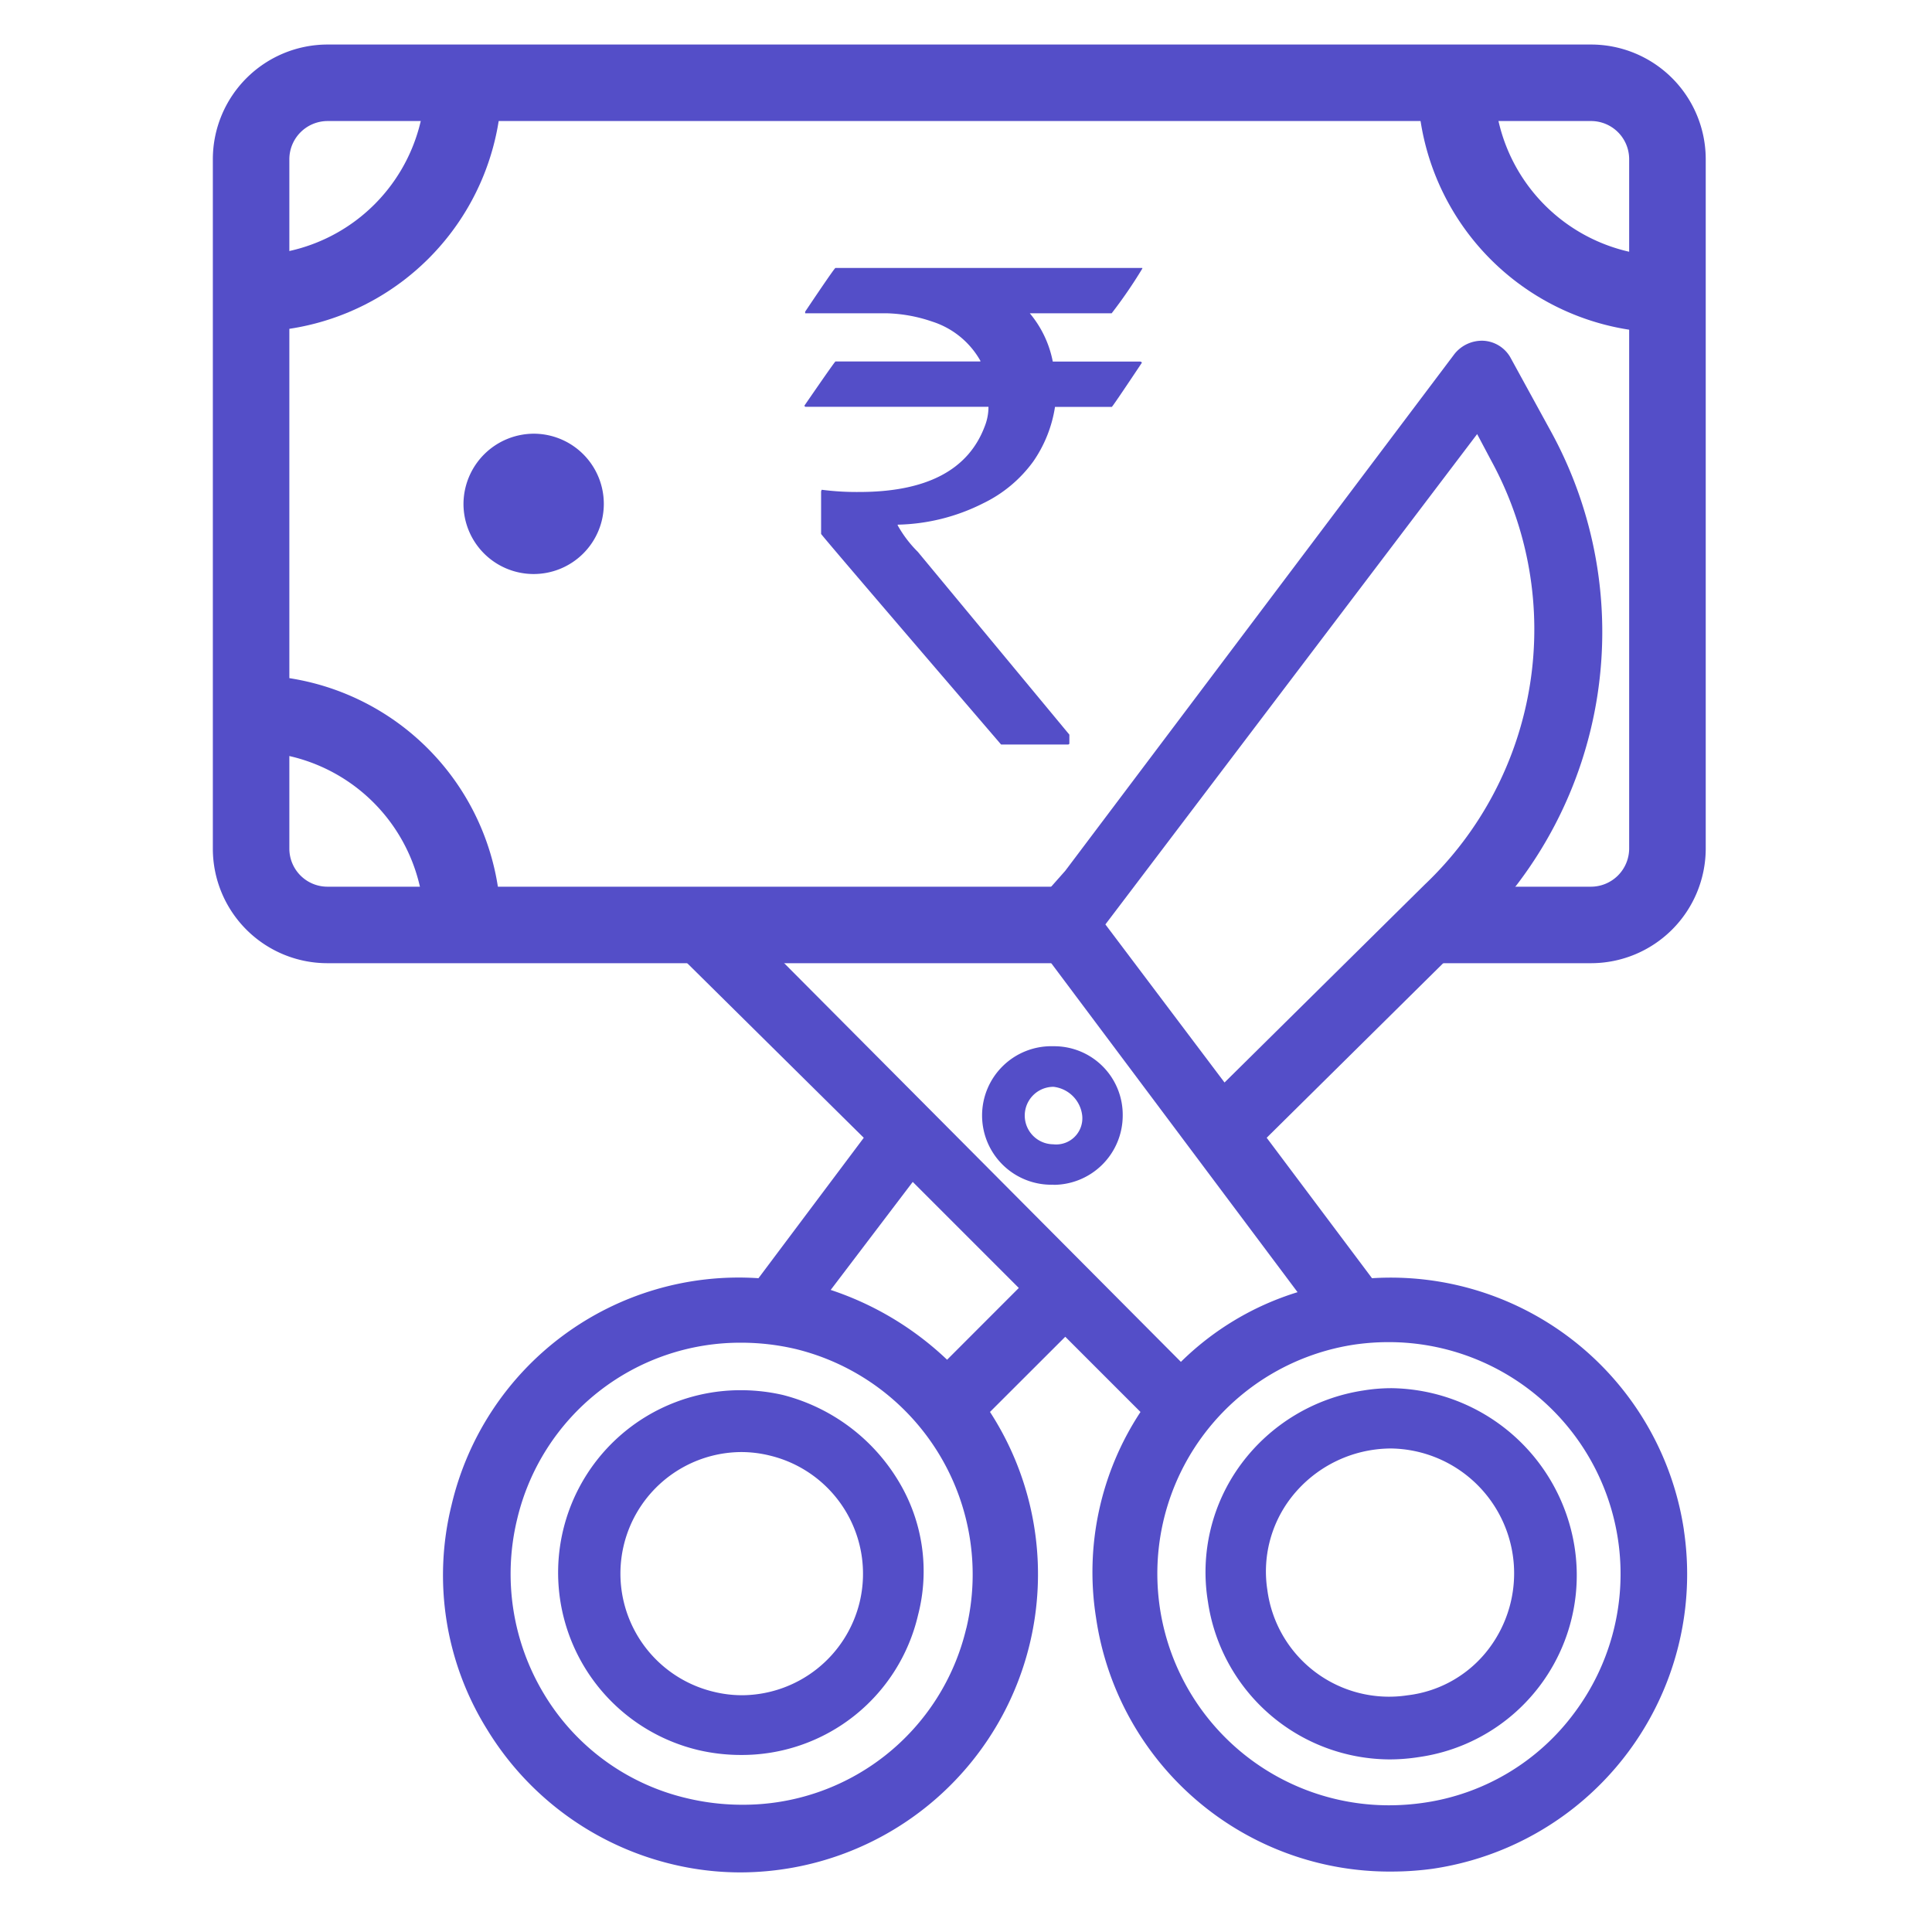 <svg xmlns="http://www.w3.org/2000/svg" width="60" height="60" viewBox="0 0 60 60">
    <g data-name="noun_TAX Saving_1678078">
        <g data-name="Group 6199">
            <g data-name="Group 6195">
                <path data-name="Path 9867" d="M53.472 58.952a2.154 2.154 0 0 0 2.15-2.152 2.128 2.128 0 0 0-2.151-2.152 2.151 2.151 0 1 0 0 4.3zm0-1.259a.892.892 0 0 1 0-1.785 1.011 1.011 0 0 1 .892.892.813.813 0 0 1-.892.894z" transform="translate(-20.755 -22.156)" style="fill:#544ec8"/>
                <path data-name="Path 9868" d="M61.212 54.24a9.209 9.209 0 0 0-9.686-7.817l-3.271-4.362 6.418-6.347a12.948 12.948 0 0 0 2.4-15.605l-1.26-2.3a1.031 1.031 0 0 0-.831-.5 1.093 1.093 0 0 0-.894.41L42 33.77l-1.4 1.581 8.614 11.506a8.88 8.88 0 0 0-3.623 2.164L31.618 34.979l-.2.116a2.741 2.741 0 0 1-1.409.357c-.068 0-.134-.005-.229-.012l-.789-.055 6.751 6.677-3.27 4.361a9.161 9.161 0 0 0-9.534 7.055 9.059 9.059 0 0 0 1.108 6.961 9.263 9.263 0 0 0 5.708 4.174 9.047 9.047 0 0 0 2.16.263 9.261 9.261 0 0 0 7.748-14.3L42 48.241l2.336 2.336a9.035 9.035 0 0 0-1.381 6.386 9.211 9.211 0 0 0 9.179 7.887 9.446 9.446 0 0 0 1.276-.087 9.247 9.247 0 0 0 7.8-10.525zm-8.05-20.04-6.216 6.145-3.7-4.909 11.545-15.228.447.843A10.929 10.929 0 0 1 53.162 34.2zm4.664 25.7a7.063 7.063 0 0 1-4.719 2.817 7.429 7.429 0 0 1-1.049.075 7.194 7.194 0 0 1-1.068-14.309 7.429 7.429 0 0 1 1.049-.075A7.2 7.2 0 0 1 57.826 59.9zm-18.9-2.607a7.117 7.117 0 0 1-6.967 5.482 7.386 7.386 0 0 1-1.7-.2 7.044 7.044 0 0 1-4.437-3.222 7.225 7.225 0 0 1-.845-5.445 7.119 7.119 0 0 1 6.967-5.482 7.368 7.368 0 0 1 1.7.2 7.206 7.206 0 0 1 5.284 8.667zm1.631-10.567-2.227 2.229a9.636 9.636 0 0 0-3.615-2.168l2.548-3.355z" transform="translate(-8.917 -6.727)" style="fill:#544ec8"/>
                <path data-name="Path 9869" d="M68.816 72.746a5.458 5.458 0 0 0-.88.072 5.811 5.811 0 0 0-3.788 2.277 5.644 5.644 0 0 0-1.037 4.28 5.729 5.729 0 0 0 5.64 4.9 5.889 5.889 0 0 0 .916-.073 5.7 5.7 0 0 0 4.825-6.558 5.837 5.837 0 0 0-5.676-4.898zm3.024 8.084a3.708 3.708 0 0 1-2.53 1.454 3.812 3.812 0 0 1-4.353-3.269 3.751 3.751 0 0 1 .72-2.846 3.941 3.941 0 0 1 3.127-1.55 3.878 3.878 0 0 1 3.036 6.211z" transform="translate(-25.598 -29.635)" style="fill:#544ec8"/>
                <path data-name="Path 9870" d="M34.436 72.852a5.665 5.665 0 0 0-1.312 11.176 5.836 5.836 0 0 0 1.316.152 5.618 5.618 0 0 0 5.508-4.342 5.409 5.409 0 0 0-.593-4.141A5.891 5.891 0 0 0 35.751 73a5.8 5.8 0 0 0-1.315-.148zm3.7 6.579a3.78 3.78 0 0 1-3.648 2.894 3.713 3.713 0 0 1-.9-.111 3.774 3.774 0 0 1 .866-7.441 3.71 3.71 0 0 1 .9.111 3.775 3.775 0 0 1 2.782 4.547z" transform="translate(-11.438 -29.678)" style="fill:#544ec8"/>
            </g>
            <g data-name="Group 6198">
                <g data-name="Group 6197">
                    <path data-name="Path 9871" d="M53.283 1.624H14.054a3.565 3.565 0 0 0-3.563 3.557V26.6a3.558 3.558 0 0 0 3.568 3.554h23.8a2.268 2.268 0 0 1-.165-.856 2.217 2.217 0 0 1-.371-1.52H14.059a1.183 1.183 0 0 1-1.192-1.178V5.182A1.189 1.189 0 0 1 14.054 4h39.229a1.184 1.184 0 0 1 1.193 1.18V26.6a1.188 1.188 0 0 1-1.2 1.178h-3.79a1.769 1.769 0 0 1-1.385 1.33c-.057.014-.113.037-.17.053a1.866 1.866 0 0 1-.771.993h6.118a3.565 3.565 0 0 0 3.576-3.554V5.182a3.563 3.563 0 0 0-3.571-3.558z" transform="translate(-3.881 -.241)" style="fill:#544ec8"/>
                    <path data-name="Path 9872" d="M12.515 11.377A7.756 7.756 0 0 0 20.3 3.65h-2.377A5.379 5.379 0 0 1 12.515 9z" transform="translate(-4.717 -1.078)" style="fill:#544ec8"/>
                    <path data-name="Path 9873" d="M74.263 3.6a7.757 7.757 0 0 0 7.728 7.788v-2.38a5.38 5.38 0 0 1-5.35-5.41h-2.378z" transform="translate(-30.237 -1.057)" style="fill:#544ec8"/>
                    <path data-name="Path 9874" d="M20.293 42.792a7.758 7.758 0 0 0-7.727-7.786v2.377a5.38 5.38 0 0 1 5.347 5.41h2.379z" transform="translate(-4.739 -14.037)" style="fill:#544ec8"/>
                    <path data-name="Path 9875" d="M25.959 22.224a2.179 2.179 0 1 1-2.2 2.178 2.19 2.19 0 0 1 2.2-2.178z" transform="translate(-9.365 -8.755)" style="fill:#544ec8"/>
                    <g data-name="Group 6196">
                        <path data-name="Path 9876" d="M42.769 13.45H52.3v.019a14.747 14.747 0 0 1-.952 1.388h-2.543a3.319 3.319 0 0 1 .714 1.5h2.716c.033.006.049.02.049.039q-.912 1.368-.932 1.368h-1.764a4.05 4.05 0 0 1-.674 1.694 4.144 4.144 0 0 1-1.556 1.3 6.15 6.15 0 0 1-2.656.664v.02a3.678 3.678 0 0 0 .624.822l4.708 5.679v.268c0 .026-.017.039-.05.039h-2.07q-5.59-6.511-5.59-6.541v-1.322l.019-.049a8.469 8.469 0 0 0 1.16.069q3.132 0 3.9-2.032a1.644 1.644 0 0 0 .119-.614h-5.674a.035.035 0 0 1-.039-.04q.941-1.368.962-1.368h4.5v-.02a2.636 2.636 0 0 0-1.5-1.219 4.687 4.687 0 0 0-1.427-.257h-2.515v-.05q.91-1.356.94-1.357z" transform="translate(-16.824 -5.128)" style="fill:#544ec8"/>
                    </g>
                </g>
            </g>
        </g>
    </g>
</svg>
